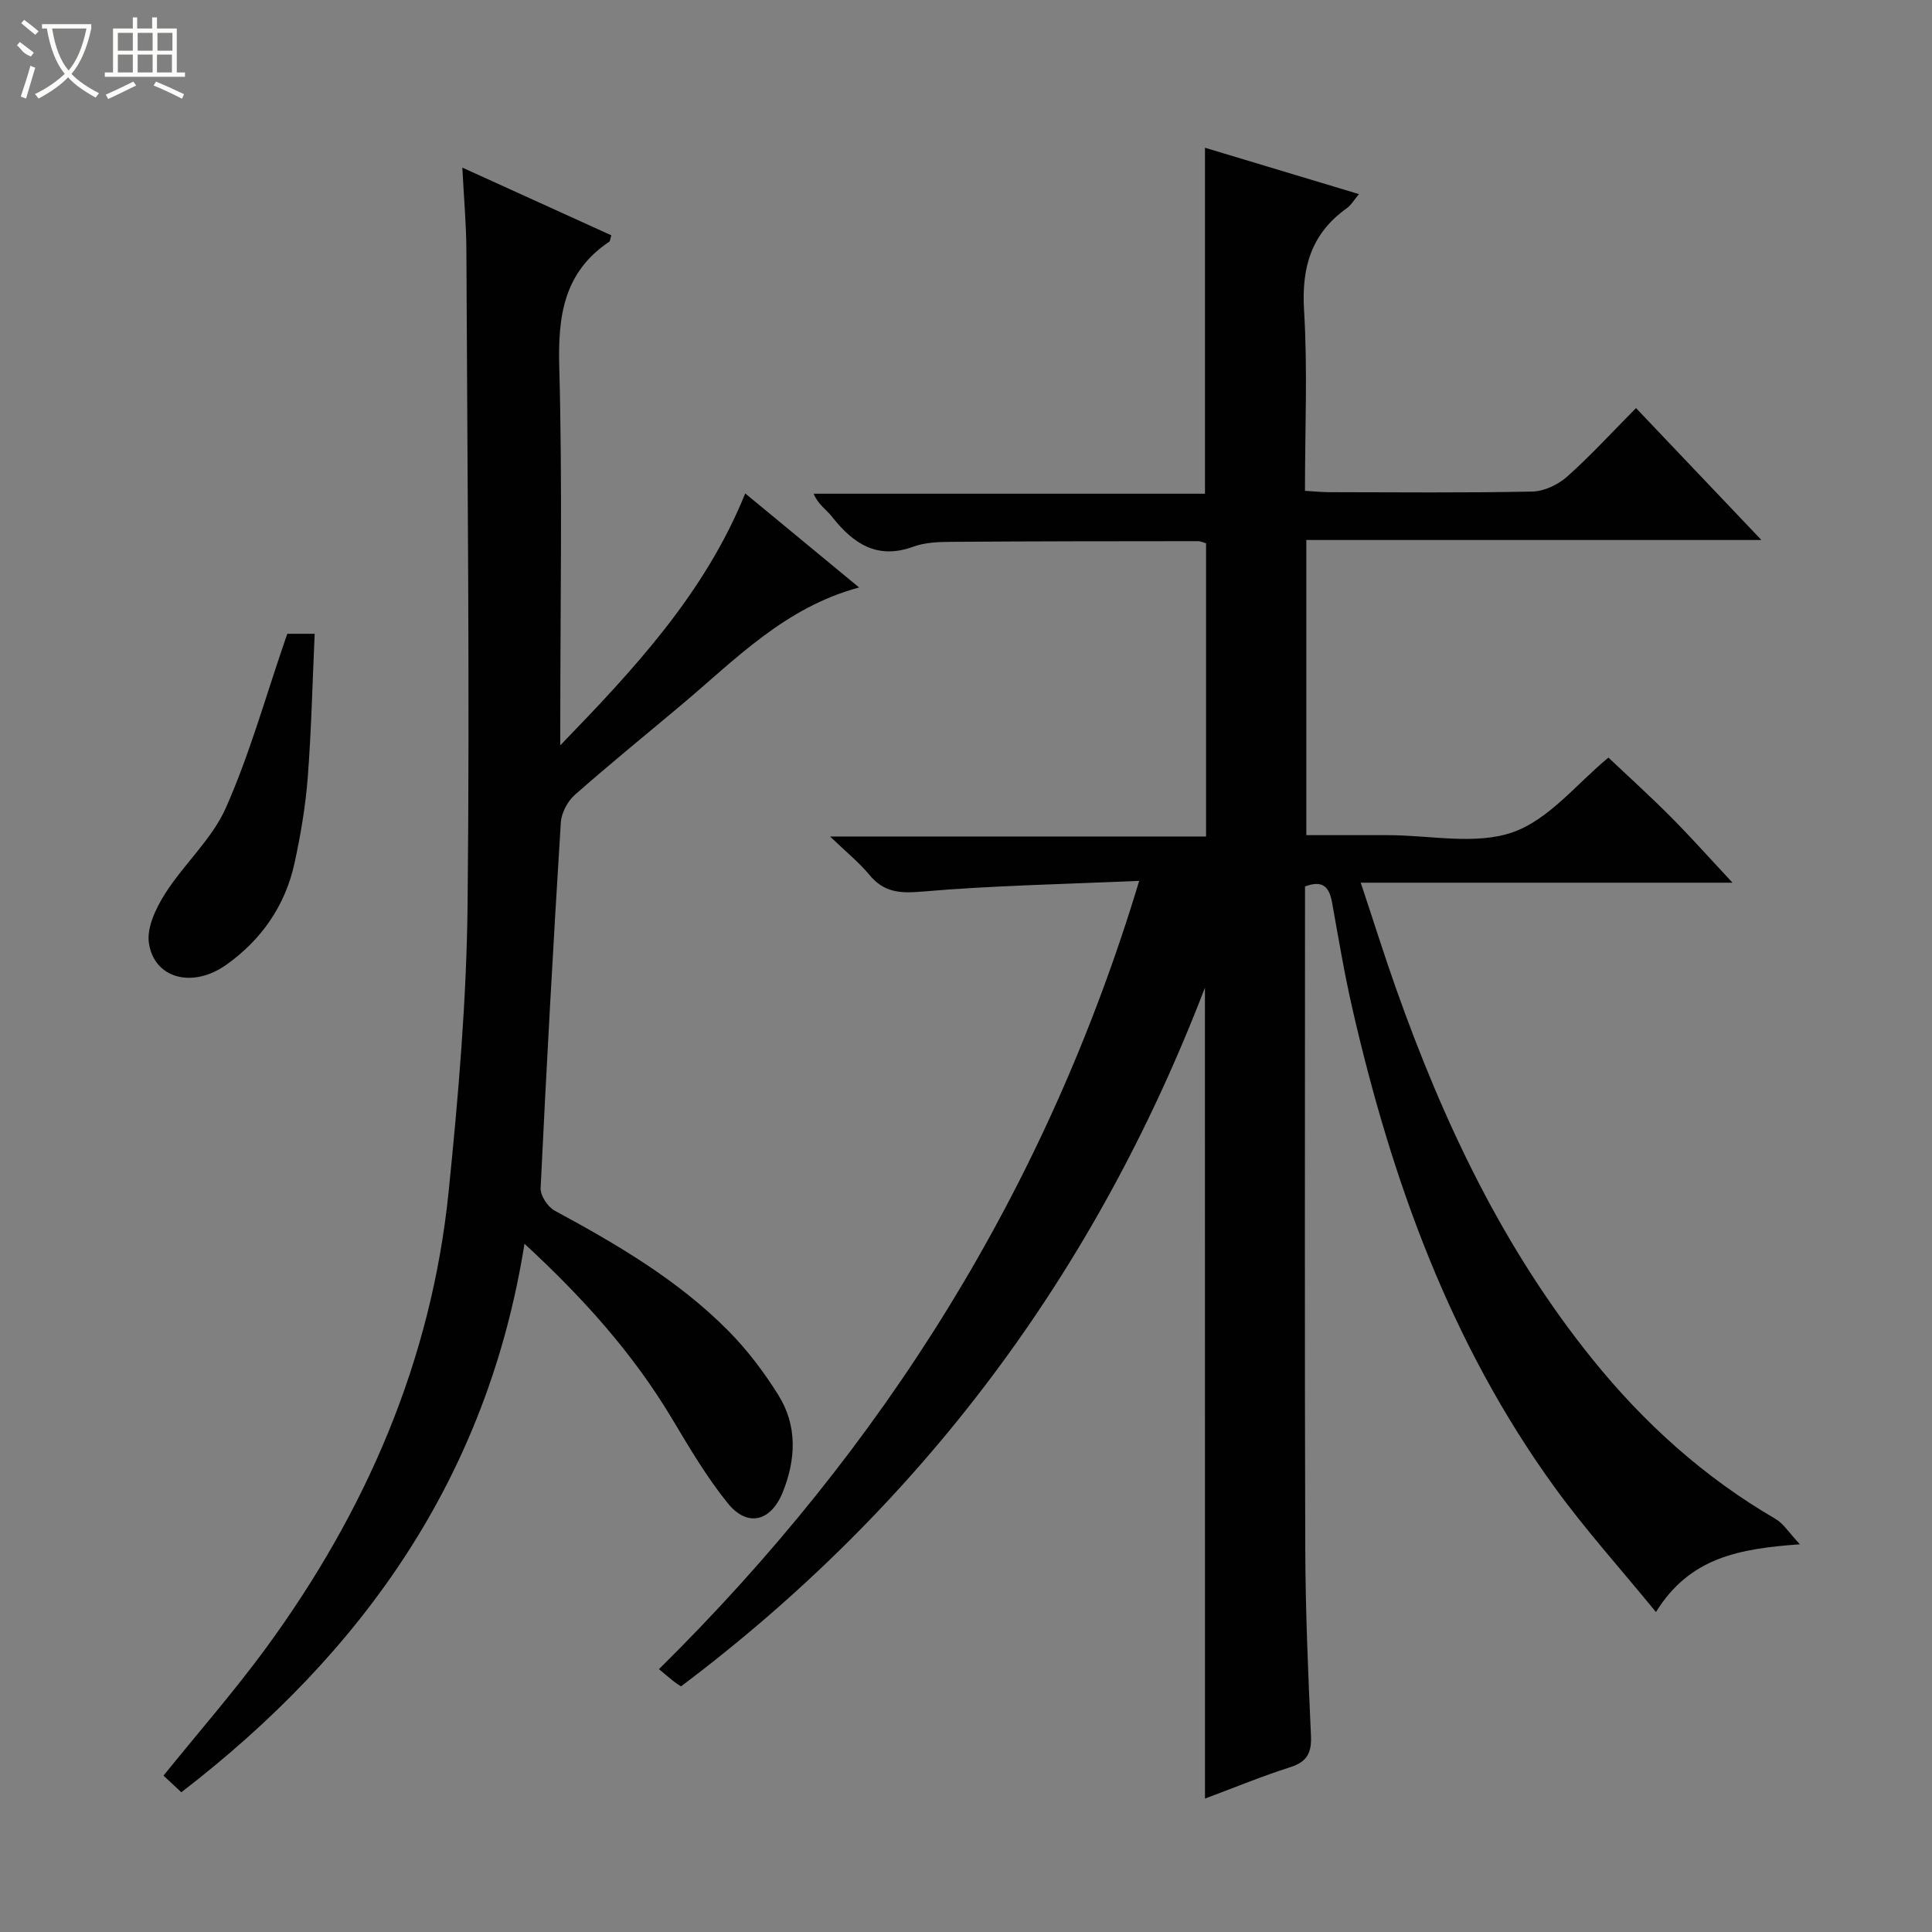 <svg enable-background="new 0 0 400 400" viewBox="0 0 400 400" xmlns="http://www.w3.org/2000/svg"><rect x="0" y="0" width="400" height="400" fill="#808080" stroke="none"/><g fill="#010102"><path d="m249.47 204.49c-22.7 59.12-58.63 107.14-108.48 144.66-.68-.47-1.1-.72-1.48-1.02-.91-.73-1.8-1.49-3.08-2.55 46.63-46.05 80.22-99.52 99.43-163.21-15.53.69-30.31.96-45 2.23-4.63.4-7.88.14-10.88-3.49-2.1-2.55-4.74-4.66-8.12-7.92h77.84c0-20.61 0-40.53 0-60.71-.49-.13-1.09-.44-1.69-.44-17 .01-33.99.02-50.99.14-2.64.02-5.46.1-7.88.99-7.6 2.79-12.56-.68-16.96-6.28-1.11-1.41-2.77-2.4-3.73-4.67h81.03c0-24.02 0-47.4 0-71.63 10.49 3.16 20.98 6.32 31.88 9.6-1.04 1.23-1.63 2.29-2.52 2.92-7.33 5.23-9.39 12.2-8.85 21.1.75 12.26.19 24.61.19 37.41 1.91.11 3.5.28 5.09.28 14 .02 28 .16 41.99-.13 2.45-.05 5.34-1.43 7.21-3.1 4.84-4.31 9.23-9.12 14.25-14.18 8.5 8.94 16.81 17.69 25.96 27.31-31.99 0-62.97 0-94.22 0v61.11h12.94 4c8.67 0 18.06 2.1 25.79-.6 7.53-2.63 13.35-10.16 19.82-15.46 3.99 3.78 8.52 7.87 12.82 12.19 4.2 4.22 8.17 8.68 12.87 13.71-25.88 0-50.91 0-76.97 0 2.6 7.82 4.84 14.97 7.34 22.02 9.78 27.59 22.17 53.8 40.72 76.75 10.67 13.21 23.09 24.39 37.82 32.96 1.63.95 2.73 2.79 5.04 5.25-12.52.91-22.81 2.69-29.8 14.03-7.36-9.01-14.69-17.13-21.06-25.94-21.52-29.73-33.66-63.52-41.78-98.94-1.67-7.27-2.89-14.63-4.21-21.97-.56-3.09-1.77-4.83-5.61-3.38v5.39c0 43.83-.09 87.65.05 131.48.04 12.98.59 25.95 1.18 38.92.16 3.55-.77 5.44-4.29 6.56-5.83 1.85-11.49 4.2-17.65 6.5-.01-55.9-.01-111.33-.01-167.89z"/><path d="m116 154.31c15.23-15.74 29.91-31.42 38.29-52.15 7.91 6.53 15.55 12.84 23.58 19.47-15.37 4.13-25.6 14.9-36.77 24.29-7.39 6.21-14.89 12.29-22.12 18.68-1.5 1.33-2.75 3.74-2.87 5.72-1.57 25.21-2.97 50.43-4.18 75.66-.07 1.54 1.46 3.88 2.89 4.66 12.91 6.99 25.57 14.38 35.97 24.89 3.93 3.97 7.39 8.55 10.35 13.29 3.97 6.34 3.67 13.28.93 20.1-2.45 6.11-7.32 7.36-11.4 2.3-4.35-5.39-7.92-11.45-11.49-17.42-8.08-13.54-18.44-25.09-30.59-36.29-7.69 48.2-33.28 84.49-71.05 113.56-1.3-1.22-2.56-2.4-3.69-3.45 7.28-9.02 14.72-17.52 21.36-26.6 20.56-28.14 34.1-59.29 37.66-94.17 2.02-19.82 3.73-39.76 3.94-59.66.47-45.1-.06-90.21-.25-135.32-.02-5.45-.52-10.9-.84-17.17 10.78 4.9 20.84 9.47 30.85 14.02-.24.77-.24 1.2-.44 1.33-9.4 6.31-10.64 15.35-10.34 25.97.67 24.47.21 48.97.21 73.46 0 1.61 0 3.22 0 4.83z"/><path d="m59.49 131.22h5.66c-.46 10.04-.68 19.95-1.44 29.82-.46 5.92-1.47 11.84-2.73 17.65-1.91 8.78-6.82 15.85-14.09 21.03-6.99 4.98-14.95 2.91-16.06-4.45-.49-3.22 1.47-7.28 3.38-10.29 3.89-6.12 9.69-11.26 12.56-17.74 4.93-11.14 8.23-23 12.21-34.57.1-.31.22-.63.51-1.45z"/></g><path d="m6.4 11.7c-2-.8-1.9-1.6-2.9-2.3l.6-.7c.9.7 1.9 1.4 2.9 2.2zm-2.1 8.3c.7-2.1 1.4-4.2 2-6.4.2.1.6.3 1 .4-.7 2.3-1.3 4.4-1.9 6.4zm3-12.8c-1.1-.9-2.1-1.7-2.9-2.4l.6-.7c1 .8 2 1.5 3 2.4zm1.4-1.3v-.9h10.2v.9c-.9 4.2-2.3 7.3-4.1 9.4 1.3 1.4 3.2 2.7 5.7 4-.2.2-.4.5-.7.9-2.5-1.4-4.4-2.7-5.7-4.2-1.4 1.5-3.5 3-6.1 4.4 0 0 0 0-.1-.1-.3-.4-.5-.7-.7-.8 2.7-1.3 4.7-2.8 6.2-4.2-1.8-2.2-3-5.3-3.7-9.4zm9.2 0h-7.1c.6 3.8 1.7 6.7 3.4 8.7 1.7-2 2.9-4.8 3.7-8.7z" fill="#fbfcfa"/><path d="m31.6 3.6h.9v2.3h4.1v9.1h1.7v.9h-16.6v-.9h1.7v-9.1h4.1v-2.3h.9v2.3h3.1v-2.3zm-4 13.3.6.8c-1.9.9-3.8 1.9-5.8 2.8-.2-.3-.3-.6-.5-.9 2-.9 3.9-1.8 5.7-2.7zm-3.2-10.1v3.7h3.1v-3.7zm0 4.5v3.7h3.1v-3.7zm4.1-4.5v3.7h3.1v-3.7zm0 4.5v3.7h3.1v-3.7zm9.1 9.1c-2.1-1.1-4.1-2-5.8-2.7l.5-.8c2.2.9 4.1 1.8 5.8 2.6l-.4.9zm-1.9-13.6h-3.1v3.7h3.1zm-3.2 4.5v3.7h3.1v-3.7z" fill="#fbfcfa"/></svg>